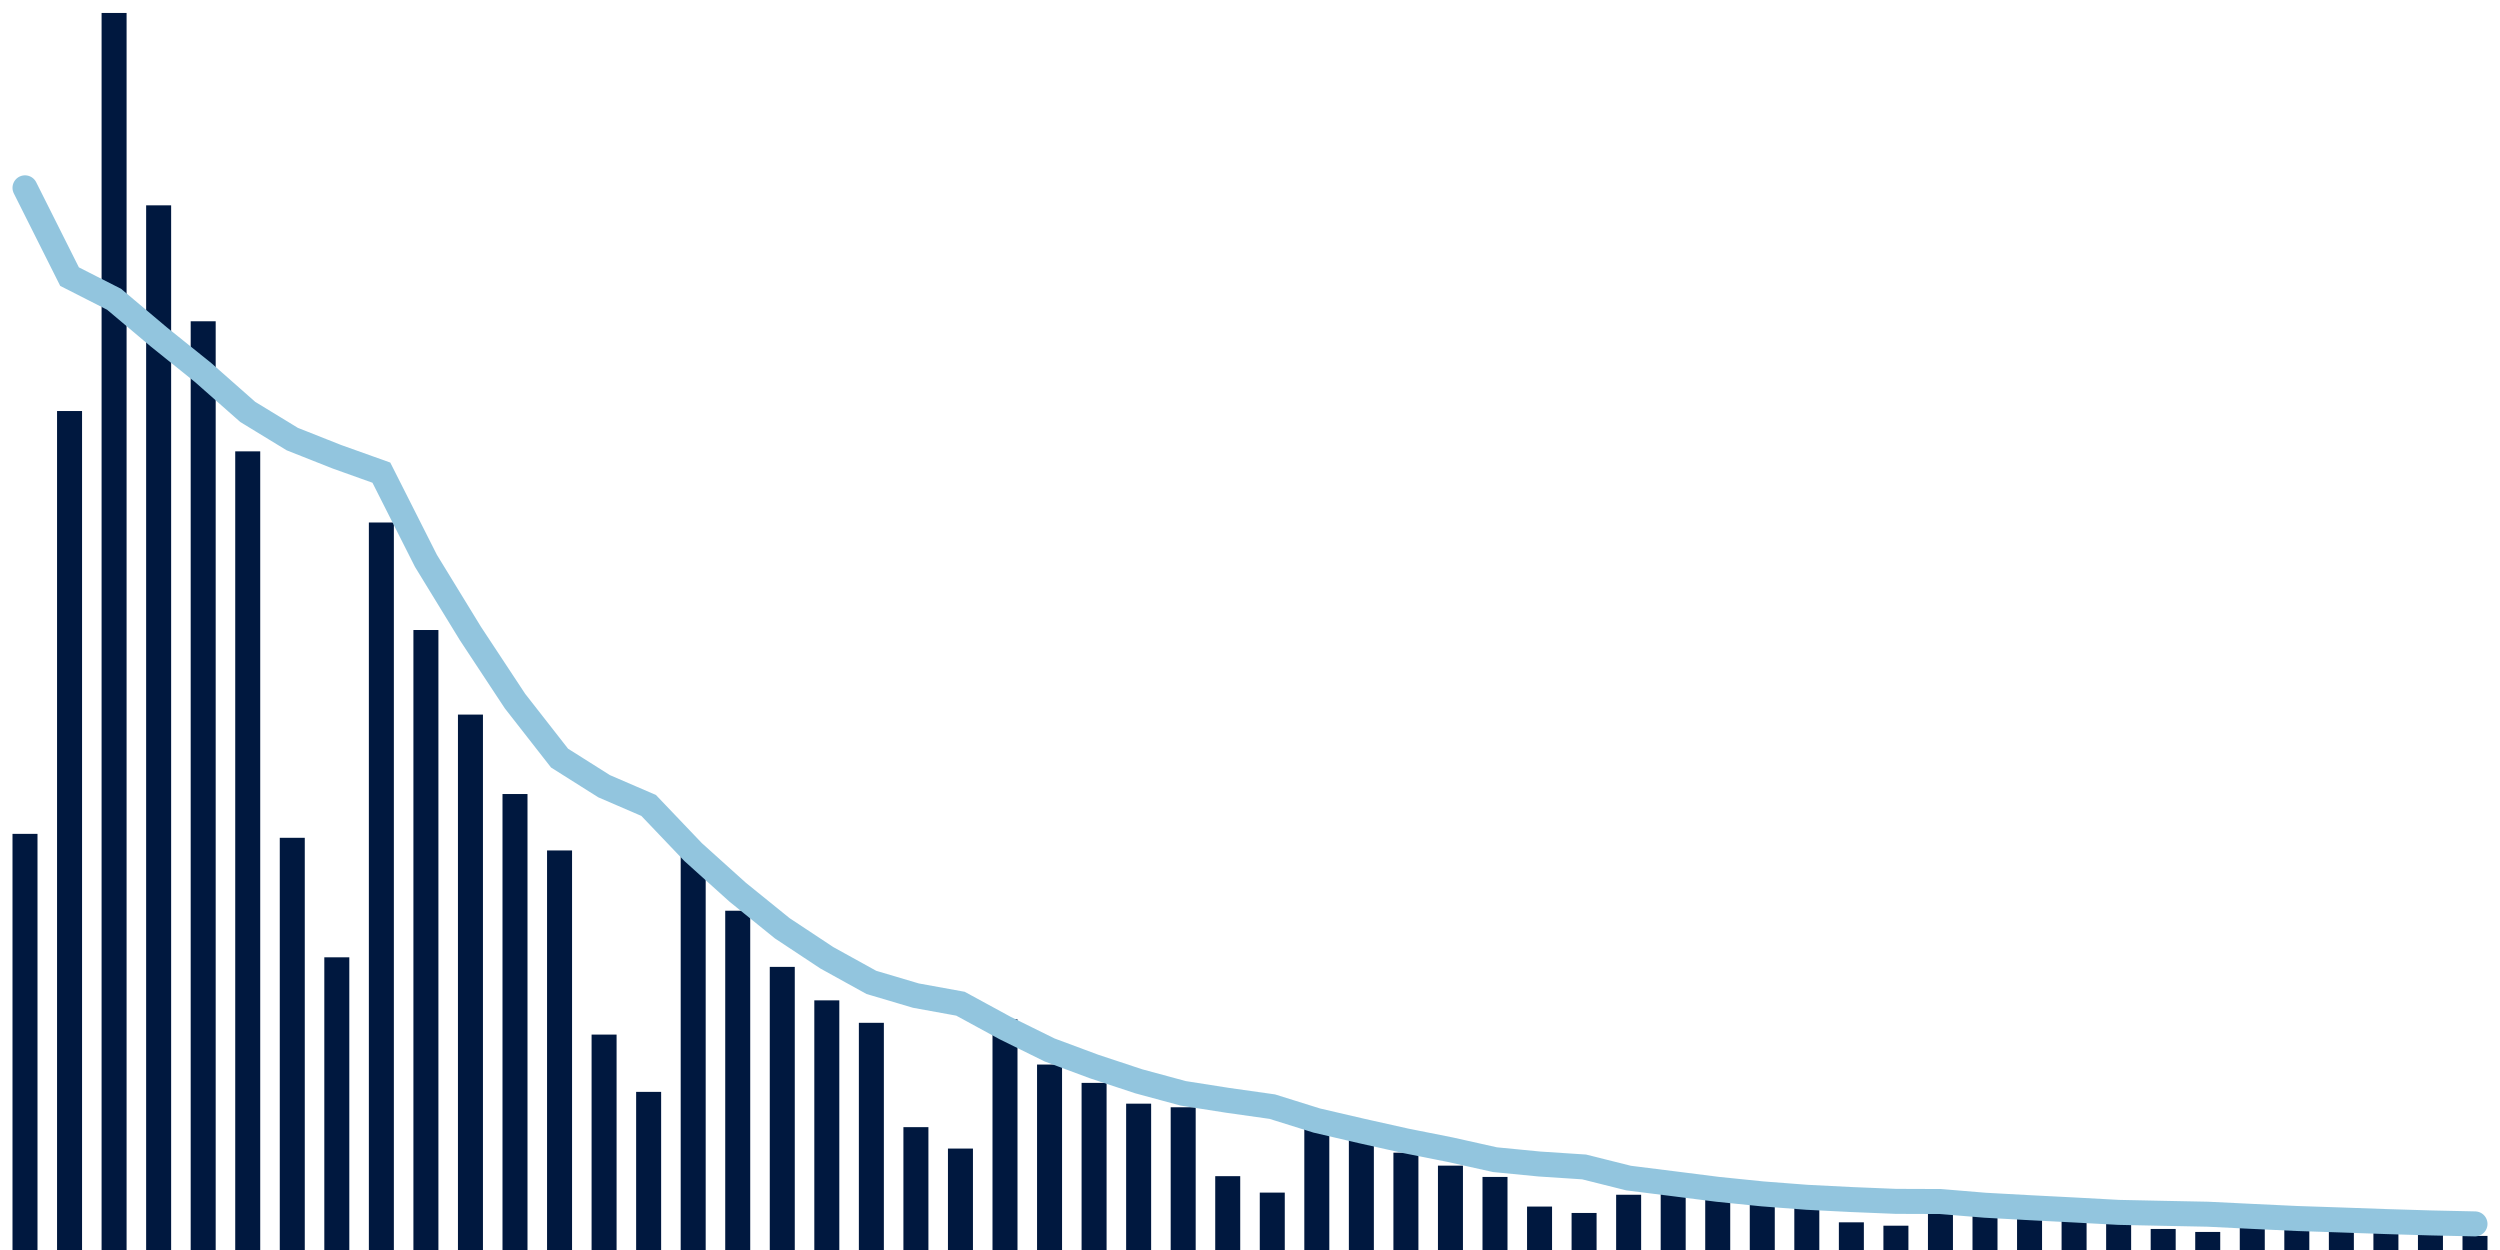 <svg meta="{&quot;DATA_PUBLISHED_DATE&quot;:&quot;2022-03-21&quot;,&quot;RENDER_DATE&quot;:&quot;2022-03-21&quot;,&quot;FIRST_DATE&quot;:&quot;2022-01-16&quot;,&quot;LAST_DATE&quot;:&quot;2022-03-12&quot;}" xmlns="http://www.w3.org/2000/svg" viewBox="0,0,200,100"><g transform="translate(0,0)"></g><g class="fg-bars cases-ep" fill="#00183f" stroke="none"><g><rect x="197" y="98.873" width="2" height="1.127" id="cases-ep-0"></rect></g><g><rect x="193.436" y="98.185" width="2" height="1.815" id="cases-ep-1"></rect></g><g><rect x="189.873" y="97.958" width="2" height="2.042" id="cases-ep-2"></rect></g><g><rect x="186.309" y="97.575" width="2" height="2.425" id="cases-ep-3"></rect></g><g><rect x="182.745" y="97.35" width="2" height="2.65" id="cases-ep-4"></rect></g><g><rect x="179.182" y="96.89" width="2" height="3.11" id="cases-ep-5"></rect></g><g><rect x="175.618" y="98.556" width="2" height="1.444" id="cases-ep-6"></rect></g><g><rect x="172.055" y="98.317" width="2" height="1.683" id="cases-ep-7"></rect></g><g><rect x="168.491" y="97.427" width="2" height="2.573" id="cases-ep-8"></rect></g><g><rect x="164.927" y="97.069" width="2" height="2.931" id="cases-ep-9"></rect></g><g><rect x="161.364" y="96.747" width="2" height="3.253" id="cases-ep-10"></rect></g><g><rect x="157.8" y="96.168" width="2" height="3.832" id="cases-ep-11"></rect></g><g><rect x="154.236" y="95.676" width="2" height="4.324" id="cases-ep-12"></rect></g><g><rect x="150.673" y="98.056" width="2" height="1.944" id="cases-ep-13"></rect></g><g><rect x="147.109" y="97.786" width="2" height="2.214" id="cases-ep-14"></rect></g><g><rect x="143.545" y="96.075" width="2" height="3.925" id="cases-ep-15"></rect></g><g><rect x="139.982" y="95.789" width="2" height="4.211" id="cases-ep-16"></rect></g><g><rect x="136.418" y="95.379" width="2" height="4.621" id="cases-ep-17"></rect></g><g><rect x="132.855" y="94.096" width="2" height="5.904" id="cases-ep-18"></rect></g><g><rect x="129.291" y="95.58" width="2" height="4.42" id="cases-ep-19"></rect></g><g><rect x="125.727" y="97.037" width="2" height="2.963" id="cases-ep-20"></rect></g><g><rect x="122.164" y="96.525" width="2" height="3.475" id="cases-ep-21"></rect></g><g><rect x="118.6" y="94.155" width="2" height="5.845" id="cases-ep-22"></rect></g><g><rect x="115.036" y="93.251" width="2" height="6.749" id="cases-ep-23"></rect></g><g><rect x="111.473" y="92.214" width="2" height="7.786" id="cases-ep-24"></rect></g><g><rect x="107.909" y="90.968" width="2" height="9.032" id="cases-ep-25"></rect></g><g><rect x="104.345" y="89.335" width="2" height="10.665" id="cases-ep-26"></rect></g><g><rect x="100.782" y="95.408" width="2" height="4.592" id="cases-ep-27"></rect></g><g><rect x="97.218" y="94.093" width="2" height="5.907" id="cases-ep-28"></rect></g><g><rect x="93.655" y="88.582" width="2" height="11.418" id="cases-ep-29"></rect></g><g><rect x="90.091" y="88.293" width="2" height="11.707" id="cases-ep-30"></rect></g><g><rect x="86.527" y="86.631" width="2" height="13.369" id="cases-ep-31"></rect></g><g><rect x="82.964" y="85.164" width="2" height="14.836" id="cases-ep-32"></rect></g><g><rect x="79.4" y="81.543" width="2" height="18.457" id="cases-ep-33"></rect></g><g><rect x="75.836" y="91.885" width="2" height="8.115" id="cases-ep-34"></rect></g><g><rect x="72.273" y="90.172" width="2" height="9.828" id="cases-ep-35"></rect></g><g><rect x="68.709" y="81.825" width="2" height="18.175" id="cases-ep-36"></rect></g><g><rect x="65.145" y="80.028" width="2" height="19.972" id="cases-ep-37"></rect></g><g><rect x="61.582" y="77.351" width="2" height="22.649" id="cases-ep-38"></rect></g><g><rect x="58.018" y="72.858" width="2" height="27.142" id="cases-ep-39"></rect></g><g><rect x="54.455" y="67.962" width="2" height="32.038" id="cases-ep-40"></rect></g><g><rect x="50.891" y="87.35" width="2" height="12.65" id="cases-ep-41"></rect></g><g><rect x="47.327" y="82.767" width="2" height="17.233" id="cases-ep-42"></rect></g><g><rect x="43.764" y="68.036" width="2" height="31.964" id="cases-ep-43"></rect></g><g><rect x="40.2" y="63.522" width="2" height="36.478" id="cases-ep-44"></rect></g><g><rect x="36.636" y="57.167" width="2" height="42.833" id="cases-ep-45"></rect></g><g><rect x="33.073" y="50.401" width="2" height="49.599" id="cases-ep-46"></rect></g><g><rect x="29.509" y="41.8" width="2" height="58.2" id="cases-ep-47"></rect></g><g><rect x="25.945" y="76.585" width="2" height="23.415" id="cases-ep-48"></rect></g><g><rect x="22.382" y="67.024" width="2" height="32.976" id="cases-ep-49"></rect></g><g><rect x="18.818" y="36.108" width="2" height="63.892" id="cases-ep-50"></rect></g><g><rect x="15.255" y="25.702" width="2" height="74.298" id="cases-ep-51"></rect></g><g><rect x="11.691" y="16.427" width="2" height="83.573" id="cases-ep-52"></rect></g><g><rect x="8.127" y="1.037" width="2" height="98.963" id="cases-ep-53"></rect></g><g><rect x="4.564" y="32.882" width="2" height="67.118" id="cases-ep-54"></rect></g><g><rect x="1" y="66.709" width="2" height="33.291" id="cases-ep-55"></rect></g></g><g class="fg-line cases-ep" fill="none" stroke="#92c5de" stroke-width="2" stroke-linecap="round"><path d="M198,97.912L194.436,97.833L190.873,97.725L187.309,97.598L183.745,97.479L180.182,97.311L176.618,97.137L173.055,97.066L169.491,96.99L165.927,96.797L162.364,96.614L158.8,96.418L155.236,96.122L151.673,96.109L148.109,95.963L144.545,95.783L140.982,95.509L137.418,95.146L133.855,94.694L130.291,94.247L126.727,93.355L123.164,93.122L119.6,92.775L116.036,91.979L112.473,91.27L108.909,90.473L105.345,89.644L101.782,88.531L98.218,88.027L94.655,87.467L91.091,86.502L87.527,85.321L83.964,83.995L80.4,82.237L76.836,80.297L73.273,79.649L69.709,78.592L66.145,76.622L62.582,74.264L59.018,71.38L55.455,68.172L51.891,64.435L48.327,62.897L44.764,60.648L41.2,56.087L37.636,50.684L34.073,44.864L30.509,37.812L26.945,36.538L23.382,35.127L19.818,32.953L16.255,29.808L12.691,26.943L9.127,23.942L5.564,22.13L2,15.026"></path></g></svg>